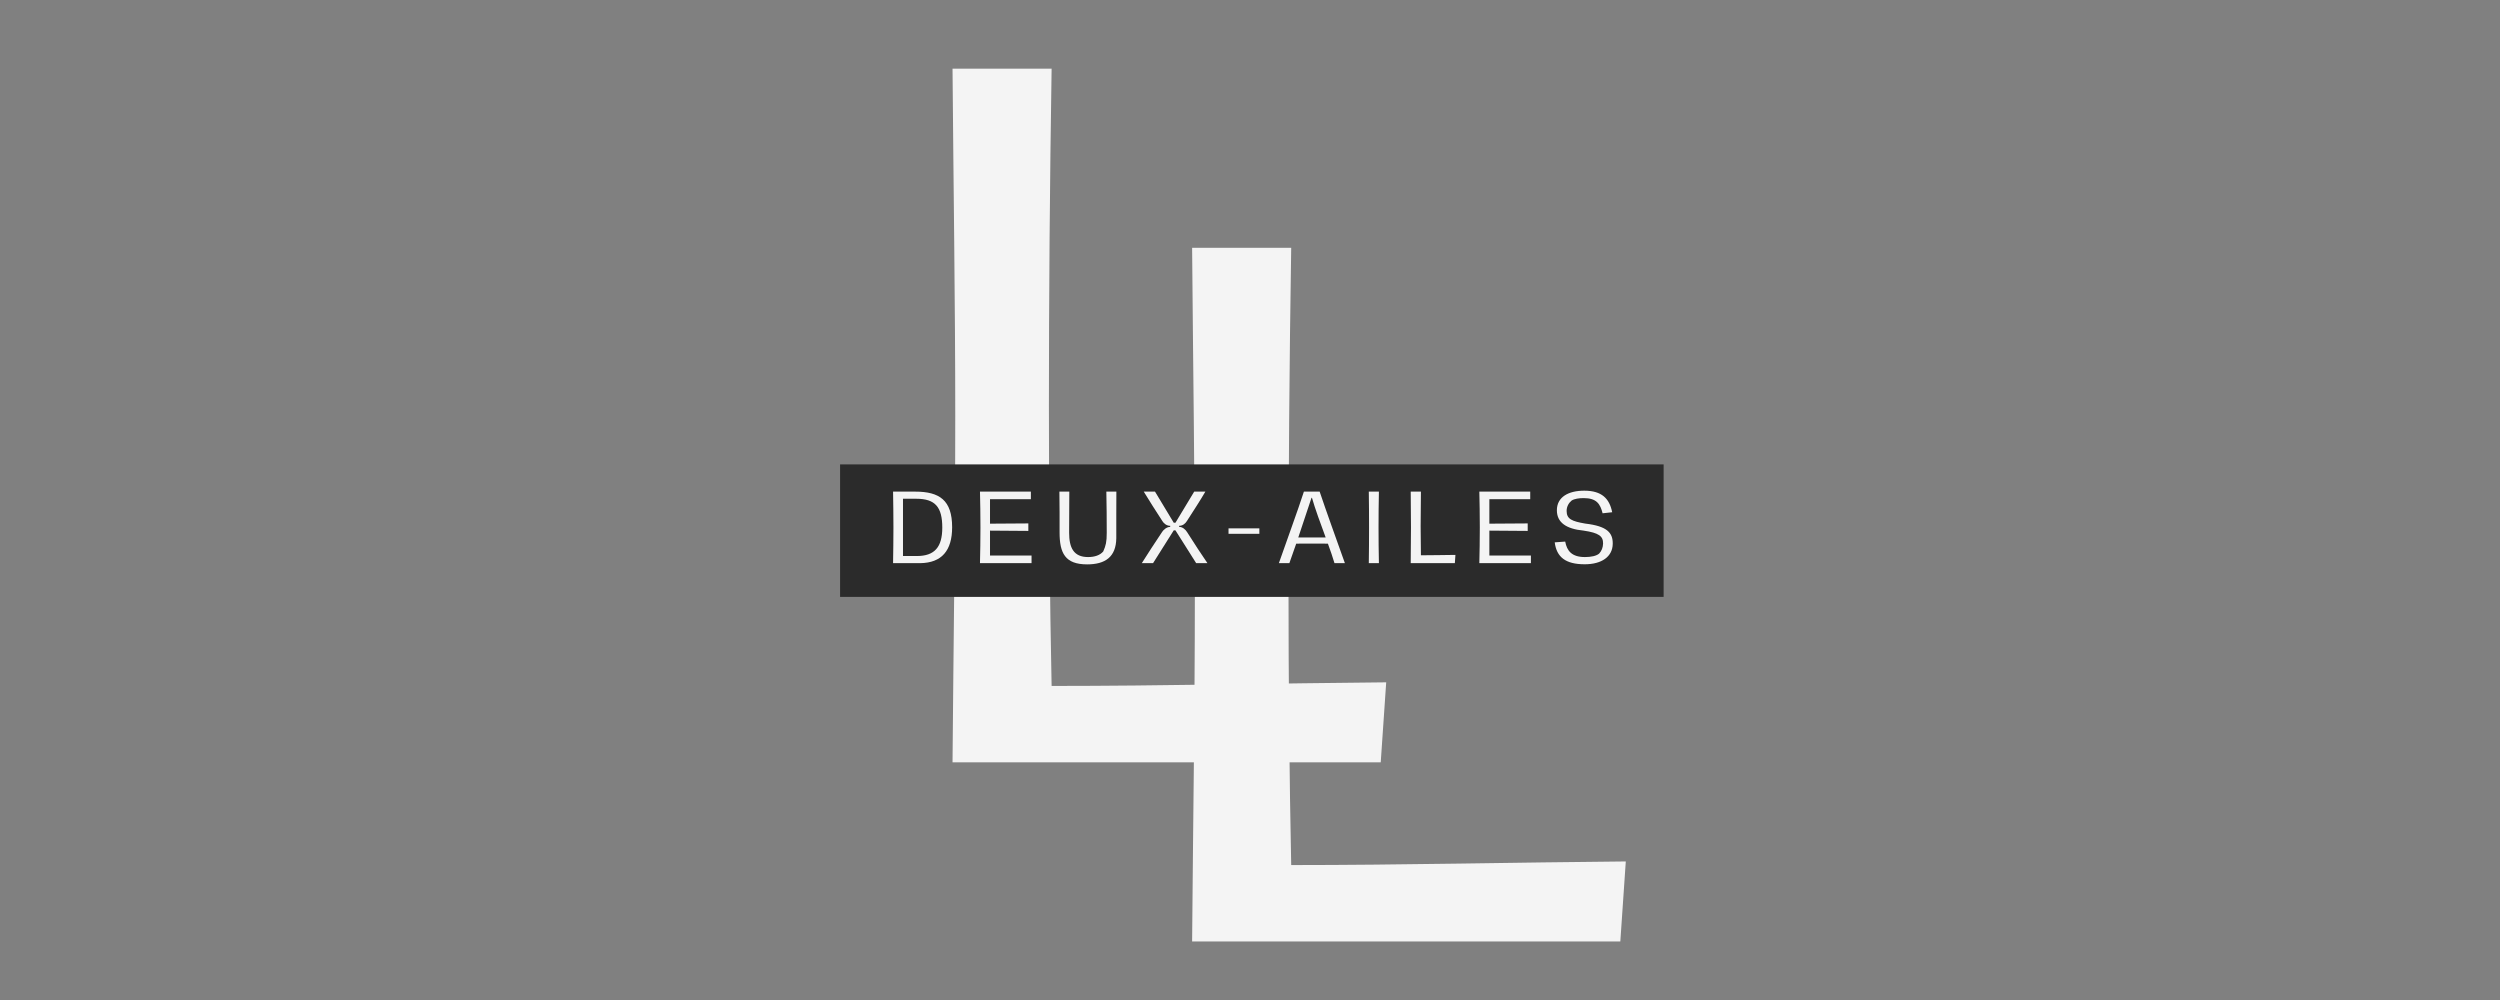 <svg xmlns="http://www.w3.org/2000/svg" xmlns:xlink="http://www.w3.org/1999/xlink" width="500" zoomAndPan="magnify" viewBox="0 0 375 150" height="200" preserveAspectRatio="xMidYMid meet" version="1.0"><rect x="0" y="0" width="375" height="150" fill="#808080" stroke="none"/><defs><g/></defs><g fill="#f4f4f4" fill-opacity="1"><g transform="translate(166.408, 141.217)"><g><path d="M 12.41 0 L 76.641 0 L 77.461 -12 C 61.367 -11.863 43.777 -11.457 27.273 -11.457 C 27 -24.547 26.867 -39.273 26.867 -53.457 C 26.867 -69.824 27 -86.734 27.273 -104.051 L 12.41 -104.051 C 12.547 -86.598 12.82 -68.867 12.82 -51.957 C 12.82 -35.047 12.547 -17.32 12.41 0 Z M 12.41 0 "/></g></g></g><g fill="#f4f4f4" fill-opacity="1"><g transform="translate(130.469, 114.349)"><g><path d="M 12.41 0 L 76.641 0 L 77.461 -12 C 61.367 -11.863 43.777 -11.457 27.273 -11.457 C 27 -24.547 26.867 -39.273 26.867 -53.457 C 26.867 -69.824 27 -86.734 27.273 -104.051 L 12.41 -104.051 C 12.547 -86.598 12.82 -68.867 12.82 -51.957 C 12.82 -35.047 12.547 -17.32 12.41 0 Z M 12.41 0 "/></g></g></g><path fill="#2b2b2b" d="M 126.012 69.66 L 249.543 69.66 L 249.543 89.535 L 126.012 89.535 L 126.012 69.66 " fill-opacity="1" fill-rule="nonzero"/><g fill="#f4f4f4" fill-opacity="1"><g transform="translate(132.679, 84.473)"><g><path d="M 1.281 0 L 5.387 0 C 8.578 -0.055 10.141 -1.883 10.141 -5.387 C 10.141 -9.449 8.242 -10.73 4.598 -10.73 L 1.281 -10.73 C 1.309 -9.379 1.336 -6.82 1.336 -5.344 C 1.336 -3.883 1.309 -1.422 1.281 0 Z M 2.77 -1.07 L 2.77 -9.66 L 4.766 -9.66 C 7.621 -9.66 8.664 -8.395 8.664 -5.328 C 8.664 -2.391 7.496 -1.07 4.852 -1.07 Z M 2.77 -1.07 "/></g></g></g><g fill="#f4f4f4" fill-opacity="1"><g transform="translate(145.716, 84.473)"><g><path d="M 1.281 0 L 9.016 0 L 9.016 -1.141 L 2.785 -1.141 L 2.785 -4.879 L 8.535 -4.836 L 8.535 -5.961 L 2.785 -5.922 L 2.785 -9.59 L 8.914 -9.59 L 8.914 -10.73 L 1.281 -10.73 C 1.32 -9.477 1.352 -6.848 1.352 -5.344 C 1.352 -3.895 1.32 -1.223 1.281 0 Z M 1.281 0 "/></g></g></g><g fill="#f4f4f4" fill-opacity="1"><g transform="translate(157.628, 84.473)"><g><path d="M 5.441 0.184 C 8.156 0.184 9.773 -0.93 9.816 -3.727 L 9.816 -7.355 C 9.816 -8.551 9.816 -9.66 9.828 -10.73 L 8.324 -10.73 C 8.367 -9.238 8.383 -6.203 8.383 -4.527 C 8.383 -3.191 8.242 -2.617 7.859 -1.758 C 7.383 -1.195 6.582 -0.914 5.582 -0.914 C 3.402 -0.914 2.742 -2.336 2.742 -4.555 C 2.742 -6.16 2.758 -9.324 2.77 -10.73 L 1.281 -10.73 C 1.293 -9.789 1.309 -8.762 1.309 -7.609 L 1.309 -4.613 C 1.309 -1.504 2.137 0.184 5.441 0.184 Z M 5.441 0.184 "/></g></g></g><g fill="#f4f4f4" fill-opacity="1"><g transform="translate(170.946, 84.473)"><g><path d="M 0.324 0 L 2.012 0 L 5.117 -4.922 L 5.371 -4.922 L 8.48 0 L 10.168 0 C 9.406 -1.098 8.102 -3.094 7.117 -4.656 C 6.875 -5.047 6.441 -5.441 5.922 -5.441 L 5.922 -5.598 C 6.469 -5.609 6.848 -5.922 7.086 -6.312 C 8.07 -7.848 9.086 -9.395 9.859 -10.73 L 8.184 -10.73 L 5.371 -6.062 L 5.117 -6.062 L 2.305 -10.73 L 0.617 -10.73 C 1.422 -9.406 2.418 -7.832 3.418 -6.301 C 3.629 -5.949 4.051 -5.598 4.586 -5.598 L 4.586 -5.441 C 4.062 -5.441 3.586 -5.008 3.391 -4.711 C 2.277 -3.039 1.141 -1.309 0.324 0 Z M 0.324 0 "/></g></g></g><g fill="#f4f4f4" fill-opacity="1"><g transform="translate(183.646, 84.473)"><g><path d="M 0.633 -5.219 L 0.633 -4.402 L 5.258 -4.402 L 5.258 -5.219 Z M 0.633 -5.219 "/></g></g></g><g fill="#f4f4f4" fill-opacity="1"><g transform="translate(191.733, 84.473)"><g><path d="M 10 0 C 8.902 -3.078 7.117 -8.031 6.215 -10.73 L 3.852 -10.73 C 2.996 -8.059 1.109 -2.91 0.098 0 L 1.672 0 C 1.996 -0.898 2.336 -1.883 2.699 -2.926 C 3.391 -2.938 4.164 -2.938 5.035 -2.938 C 5.598 -2.938 6.523 -2.926 7.453 -2.926 C 7.848 -1.844 8.199 -0.828 8.438 0 Z M 3.008 -3.852 C 3.629 -5.68 4.289 -7.691 4.992 -9.801 L 5.062 -9.801 C 5.527 -8.156 6.355 -5.934 7.117 -3.852 Z M 3.008 -3.852 "/></g></g></g><g fill="#f4f4f4" fill-opacity="1"><g transform="translate(204.039, 84.473)"><g><path d="M 1.281 0 L 2.797 0 C 2.758 -1.785 2.742 -3.57 2.742 -5.371 C 2.742 -7.156 2.758 -8.945 2.797 -10.73 L 1.281 -10.73 C 1.309 -8.93 1.32 -7.156 1.32 -5.359 C 1.32 -3.57 1.309 -1.785 1.281 0 Z M 1.281 0 "/></g></g></g><g fill="#f4f4f4" fill-opacity="1"><g transform="translate(210.326, 84.473)"><g><path d="M 1.281 0 L 7.902 0 L 7.988 -1.238 C 6.328 -1.223 4.516 -1.18 2.812 -1.18 C 2.785 -2.531 2.77 -4.051 2.77 -5.512 C 2.77 -7.199 2.785 -8.945 2.812 -10.73 L 1.281 -10.73 C 1.293 -8.93 1.32 -7.102 1.32 -5.359 C 1.32 -3.613 1.293 -1.785 1.281 0 Z M 1.281 0 "/></g></g></g><g fill="#f4f4f4" fill-opacity="1"><g transform="translate(220.62, 84.473)"><g><path d="M 1.281 0 L 9.016 0 L 9.016 -1.141 L 2.785 -1.141 L 2.785 -4.879 L 8.535 -4.836 L 8.535 -5.961 L 2.785 -5.922 L 2.785 -9.59 L 8.914 -9.59 L 8.914 -10.73 L 1.281 -10.73 C 1.32 -9.477 1.352 -6.848 1.352 -5.344 C 1.352 -3.895 1.32 -1.223 1.281 0 Z M 1.281 0 "/></g></g></g><g fill="#f4f4f4" fill-opacity="1"><g transform="translate(232.532, 84.473)"><g><path d="M 5.176 0.168 C 7.707 0.168 9.352 -0.957 9.379 -2.898 C 9.406 -4.57 8.523 -5.555 5.258 -5.934 C 3.25 -6.285 2.461 -6.609 2.461 -7.832 C 2.461 -8.492 2.785 -9.043 3.219 -9.395 C 3.629 -9.66 4.344 -9.758 5.02 -9.758 C 6.961 -9.758 7.508 -8.875 7.859 -7.48 L 9.297 -7.637 C 8.887 -9.688 7.734 -10.871 5.105 -10.871 C 2.742 -10.871 1 -9.93 1 -7.93 C 1 -6.102 2.391 -5.133 5.02 -4.879 C 7.285 -4.543 7.945 -4.051 7.93 -2.953 C 7.918 -2.348 7.707 -1.828 7.34 -1.434 C 6.906 -1.07 6.102 -0.914 5.203 -0.914 C 3.207 -0.914 2.504 -1.871 2.25 -3.234 L 0.676 -3.121 C 0.957 -0.914 2.293 0.168 5.176 0.168 Z M 5.176 0.168 "/></g></g></g></svg>